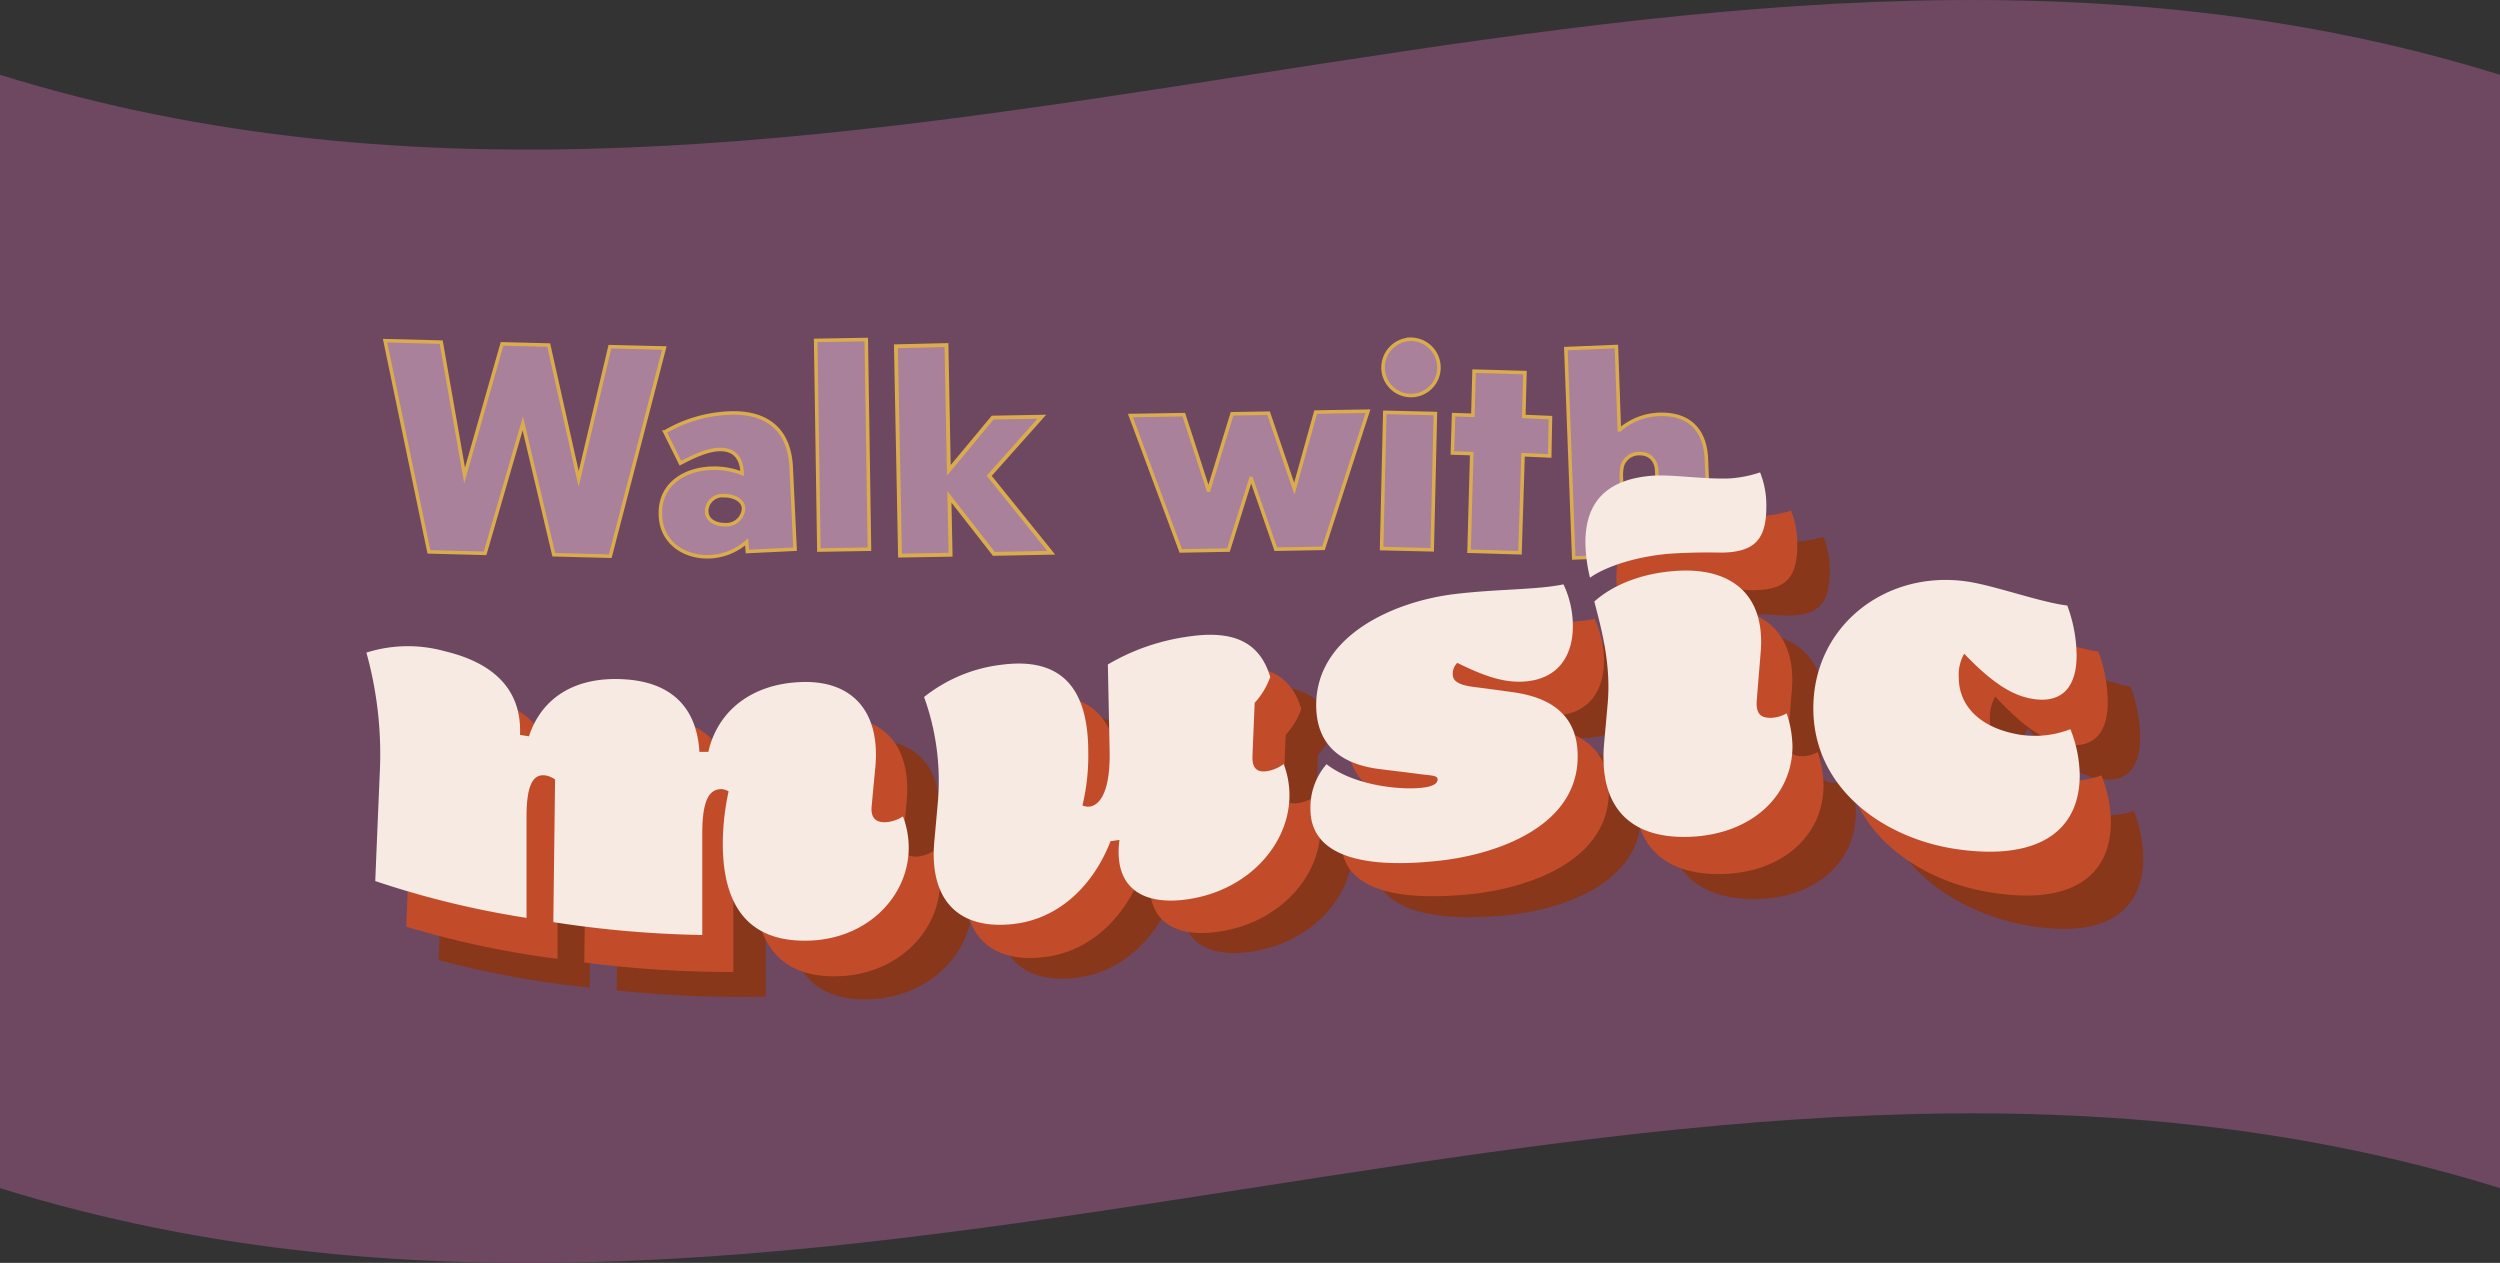 <svg xmlns="http://www.w3.org/2000/svg" viewBox="0 0 375 189.43"><rect x="0" y="0" width="375" height="189.43" fill="#333333" stroke="none"/><defs><style>.cls-1{fill:#6d4860;}.cls-2,.cls-3{fill:#a9819a;stroke:#dbac4e;stroke-miterlimit:10;}.cls-2{stroke-width:0.53px;}.cls-3{stroke-width:0.58px;}.cls-4{fill:#89371a;}.cls-5{fill:#c24c29;}.cls-6{fill:#f6eae3;}</style></defs><g id="Calque_2" data-name="Calque 2"><g id="Calque_1-2" data-name="Calque 1"><path class="cls-1" d="M375,11.22c-125-38.86-250,38.86-375,0v167c125,38.87,250-38.86,375,0Z"/></g><g id="Calque_2-2" data-name="Calque 2"><path class="cls-2" d="M99.65,52.2,91.54,83.43l-8.47-.22L78.42,63.52,72.76,83l-8.42-.22L57.76,51.1l8.42.22,3.51,20,5.62-19.74,7,.18L86.8,71.85,91.49,52Z"/><path class="cls-2" d="M107.1,70.23a11.36,11.36,0,0,1,4.21.79v-.35c-.14-1.89-1.1-3.25-3.25-3.25-2,0-4.3,1.19-6,2.06l-2.33-4.69A20.88,20.88,0,0,1,110,61.94c5.26,0,8.42,2.67,8.68,8.16l.58,12.28-7.16.35L112,81.28a9,9,0,0,1-5.87,2.24c-3.6,0-7.07-2.19-7.07-6.49C99,72.42,103,70.23,107.1,70.23Zm1.53,4.12A2.38,2.38,0,0,0,106,76.63c0,1.45,1.36,2.07,2.72,2.07a2.59,2.59,0,0,0,2.81-2.33C111.57,75,110,74.35,108.63,74.35Z"/><path class="cls-2" d="M122.83,82.51l-.48-31.45,7.59-.13.48,31.45Z"/><path class="cls-3" d="M135,83.34l-.61-31.4,7.58-.18.36,18.78,6.57-7.9,7.37-.13-7.89,8.86,9.3,11.54-8.6.17-6.67-8.55.18,8.68Z"/><path class="cls-2" d="M198.52,82.25l-7.15.13-3.68-10.62h-.05l-3.37,10.75-7.15.13-7.55-20.31,8-.13,3.68,11.32h.05l3.51-11.45,5.48-.09,3.86,11.32h0l3.2-11.49,7.85-.13Z"/><path class="cls-2" d="M207.24,82.29l.48-20.44,7.59.18-.48,20.44Zm4.43-31.4a4.24,4.24,0,0,1,4.17,4.25,4.19,4.19,0,0,1-8.38,0A4.24,4.24,0,0,1,211.67,50.89Z"/><path class="cls-2" d="M232.46,68.39l-4-.18L228,82.91l-7.64-.22.4-14.65-2.9-.09.18-5.75,2.89.09.18-6.62,7.63.22-.17,6.58,4,.17Z"/><path class="cls-2" d="M249,83.21l-.48-12.37c0-1.58-.84-2.8-2.59-2.8a2.64,2.64,0,0,0-2.59,1.84,6.76,6.76,0,0,0-.13,1.88l.44,11.63-7.59.3-1.18-31.4,7.58-.31.44,12.5.05,0a9.58,9.58,0,0,1,6.27-2.33c4.08,0,6.62,2.24,6.75,6.93l.53,13.78Z"/><path class="cls-4" d="M117.93,135.63a38,38,0,0,1,.87-7.87,2.14,2.14,0,0,0-1.07-.3c-1.74,0-2.87,1.57-2.87,6.77v15.28a179.77,179.77,0,0,1-22.36-.94c.11-8.58.16-12.87.27-21.46a3.36,3.36,0,0,0-1.41-.52c-1.74-.17-2.88,1.2-2.88,6.37v15.18A143.45,143.45,0,0,1,65.79,144c.27-6.47.4-9.7.67-16.17a56,56,0,0,0-2-18.09,20.63,20.63,0,0,1,11.78-.94c7.23,1.3,11.58,5.09,11.31,11.93l1.34.15c1.94-6,7.1-9.51,14.66-9.27s10.58,4.64,10.91,10.43l1.34,0c1.41-6.28,6.56-10.47,13.86-11,7.76-.55,12,4.11,11.18,12.6-.22,2.3-.32,3.45-.54,5.75-.2,1.94.81,2.51,2.28,2.36a5.73,5.73,0,0,0,2.41-.92,13.15,13.15,0,0,1,.87,4.68c0,7.23-6.09,13.78-14.86,14.36S117.93,145.51,117.93,135.63Z"/><path class="cls-4" d="M149.66,134.49c.21-2.41.32-3.62.53-6a37,37,0,0,0-2.07-15.75,23.25,23.25,0,0,1,11.71-5.06c8.57-1.23,12.92,3,12.92,13a32.28,32.28,0,0,1-.87,8.07,2,2,0,0,0,1.07.17c1.74-.27,3.15-2.69,3-8.61-.11-5.11-.17-7.67-.27-12.78a32.23,32.23,0,0,1,11.65-4.17c7.69-1.27,11.24,1.17,12.72,6a11.21,11.21,0,0,1-2.35,3.86c-.13,3.19-.2,4.79-.33,8-.07,2,.8,2.49,2.27,2.26a5.74,5.74,0,0,0,2.41-1,12.92,12.92,0,0,1,.87,4.7c0,7.32-6.09,14.15-15.06,15.55-7,1.1-11.38-1.71-10.44-8.87l-1.34.21c-2.61,6.75-7.77,11.67-14.39,12.57C153.07,147.75,148.92,143,149.66,134.49Z"/><path class="cls-4" d="M206.09,129.25a9.8,9.8,0,0,1,2.41-6.74c4.28,3.4,11.51,4.1,14.66,3.7,1.07-.13,2-.45,2-1.19,0-.54-.8-.58-2.41-.78-2.46-.36-3.69-.54-6.15-.87-7.17-1-9.69-4.85-9.64-9.91.1-10.46,11.93-15.34,20.75-16.23,6.24-.63,12.45-.34,16.33-1a14.93,14.93,0,0,1,1.41,6.33c0,4.07-1.88,7.64-6.76,8.08-3.42.32-6.63-1-10.58-3a2.23,2.23,0,0,0-.67,1.76c0,1,.94,1.58,3,1.88,2.47.37,3.7.57,6.16,1,6.09,1,9.59,4.1,9.57,9.92,0,10.51-12.25,14.37-20.68,15.14C213,138.42,206.09,135.77,206.09,129.25Z"/><path class="cls-4" d="M247.32,90c0-6.38,3.55-9.4,10-9.64,3.08-.11,7.5.82,11.58.87a17.66,17.66,0,0,0,4.62-.72,13.45,13.45,0,0,1,.94,5.22c0,5-1.88,6.65-6.43,6.6-1.14,0-3.68-.24-7.49-.16-5.16.11-10.18,1.56-12.52,3.21A24.09,24.09,0,0,1,247.32,90Zm2.81,30.29c.21-2.37.32-3.56.53-5.93.54-6.07-1-11.49-2-15.43,2.94-2.56,7.49-4.09,12.51-4.19,8.24-.15,13.12,4.29,12.46,12.66-.25,2.94-.37,4.41-.61,7.35-.13,2,.61,2.61,2.08,2.68a4.93,4.93,0,0,0,2.41-.55,16.46,16.46,0,0,1,.87,5c0,7.44-6.09,13-15.33,13C254.34,134.8,249.26,130.15,250.13,120.26Z"/><path class="cls-4" d="M281.52,116.37c-.12-12.62,11.32-20.56,23.3-17.86,4.14.93,10.91,3.8,14.79,4.52a22.66,22.66,0,0,1,1.41,7.62c0,4.89-2.35,7.25-7.1,5.94-3.21-.88-6.22-3.4-9.77-7.3a6.11,6.11,0,0,0-.81,3.55c0,3.91,2.75,7.48,8.57,9a14.51,14.51,0,0,0,8.17-.19,19.87,19.87,0,0,1,1.41,7c0,8.14-5.84,12.46-18.28,10C292.2,136.43,281.64,128.58,281.52,116.37Z"/><path class="cls-5" d="M113.08,132a37.59,37.59,0,0,1,.87-7.84,2.1,2.1,0,0,0-1.07-.32c-1.74,0-2.88,1.51-2.88,6.7v15.26a171.4,171.4,0,0,1-22.36-1.43c.11-8.57.16-12.86.27-21.43a3.38,3.38,0,0,0-1.41-.56c-1.74-.22-2.87,1.12-2.87,6.29v15.16A140.46,140.46,0,0,1,60.93,139c.27-6.45.4-9.68.67-16.13a56.18,56.18,0,0,0-2-18.13,20.55,20.55,0,0,1,11.79-.57c7.23,1.52,11.58,5.41,11.31,12.24l1.34.18c1.94-5.94,7.09-9.31,14.66-8.89s10.57,4.85,10.91,10.64h1.34c1.4-6.24,6.56-10.32,13.85-10.73,7.77-.42,12,4.28,11.18,12.75-.21,2.29-.32,3.44-.53,5.73-.2,1.94.8,2.52,2.27,2.38a5.4,5.4,0,0,0,2.41-.88,13,13,0,0,1,.87,4.68c0,7.22-6.09,13.7-14.86,14.15S113.08,141.91,113.08,132Z"/><path class="cls-5" d="M144.8,131.36c.22-2.41.32-3.62.54-6a37.15,37.15,0,0,0-2.08-15.75,23.2,23.2,0,0,1,11.72-5c8.57-1.16,12.92,3.05,12.92,13a32.14,32.14,0,0,1-.87,8.06,2,2,0,0,0,1.07.18c1.74-.26,3.14-2.68,3-8.59-.11-5.11-.16-7.66-.27-12.77a32.66,32.66,0,0,1,11.65-4.15c7.7-1.27,11.25,1.16,12.72,6a11.41,11.41,0,0,1-2.34,3.87c-.14,3.19-.2,4.78-.34,8-.06,2,.81,2.49,2.28,2.25a5.88,5.88,0,0,0,2.41-1,13.12,13.12,0,0,1,.87,4.69c0,7.31-6.09,14.17-15.06,15.57-7,1.1-11.38-1.72-10.45-8.87l-1.34.21c-2.61,6.73-7.76,11.62-14.39,12.48C148.22,144.65,144.07,139.86,144.8,131.36Z"/><path class="cls-5" d="M201.23,126.26a9.83,9.83,0,0,1,2.41-6.75c4.28,3.37,11.51,4,14.66,3.59,1.07-.15,2-.47,2-1.21,0-.54-.8-.57-2.41-.76-2.46-.34-3.7-.5-6.16-.82-7.16-.91-9.69-4.78-9.64-9.83C202.21,100,214,95.08,222.85,94.1c6.25-.7,12.45-.49,16.34-1.26a14.72,14.72,0,0,1,1.4,6.3c0,4.07-1.87,7.66-6.76,8.17-3.41.36-6.63-.89-10.57-2.87a2.27,2.27,0,0,0-.67,1.77c0,.94.93,1.56,3,1.84l6.16.9c6.09,1,9.59,4,9.57,9.77,0,10.51-12.21,14.53-20.69,15.4C208.08,135.4,201.23,132.77,201.23,126.26Z"/><path class="cls-5" d="M242.46,86.58c0-6.37,3.55-9.44,10-9.8,3.08-.17,7.49.68,11.58.63a17.6,17.6,0,0,0,4.62-.82,13.48,13.48,0,0,1,.93,5.19c0,5-1.87,6.69-6.42,6.74-1.14,0-3.68-.16-7.5,0-5.15.21-10.17,1.74-12.52,3.43A23.93,23.93,0,0,1,242.46,86.58Zm2.81,30.22c.22-2.38.33-3.57.54-5.94.54-6.07-1-11.46-2-15.38,2.95-2.6,7.5-4.22,12.52-4.41,8.23-.31,13.12,4,12.45,12.38l-.6,7.35c-.14,2,.6,2.6,2.07,2.63a4.89,4.89,0,0,0,2.41-.61,16.32,16.32,0,0,1,.87,5c0,7.44-6.09,13.09-15.33,13.29C249.49,131.25,244.4,126.69,245.27,116.8Z"/><path class="cls-5" d="M276.67,112.25c-.09-12.62,11.2-20.81,23.29-18.5,4.15.8,10.91,3.44,14.8,4a22.19,22.19,0,0,1,1.4,7.56c0,4.89-2.34,7.32-7.1,6.18-3.21-.77-6.22-3.19-9.77-7a6.24,6.24,0,0,0-.8,3.56c0,3.91,2.74,7.39,8.57,8.72a14.57,14.57,0,0,0,8.16-.46,19.4,19.4,0,0,1,1.41,6.95c0,8.12-5.85,12.66-18.28,10.56C287.37,132,276.75,124.4,276.67,112.25Z"/><path class="cls-6" d="M108.42,126.52a37.18,37.18,0,0,1,.87-7.81,2.2,2.2,0,0,0-1.07-.34c-1.74,0-2.88,1.45-2.88,6.64v15.24A162.09,162.09,0,0,1,83,138.32c.1-8.56.16-12.84.26-21.4a3.52,3.52,0,0,0-1.4-.6c-1.74-.25-2.88,1.06-2.88,6.21v15.15a136.54,136.54,0,0,1-22.69-5.52c.26-6.44.4-9.66.67-16.09a57,57,0,0,0-2-18.18,20.66,20.66,0,0,1,11.78-.2C74,99.42,78.3,103.42,78,110.23l1.34.22c1.94-5.89,7.1-9.11,14.66-8.53s10.58,5.07,10.91,10.86l1.34,0c1.41-6.21,6.56-10.19,13.86-10.47,7.76-.31,12,4.43,11.18,12.88-.22,2.29-.33,3.44-.54,5.72-.2,1.94.8,2.53,2.28,2.41a5.31,5.31,0,0,0,2.41-.86,13.32,13.32,0,0,1,.87,4.69c0,7.21-6.09,13.63-14.86,13.94S108.42,136.38,108.42,126.52Z"/><path class="cls-6" d="M140.14,126.3c.22-2.4.33-3.61.54-6a37,37,0,0,0-2.07-15.75,23,23,0,0,1,11.71-4.85c8.57-1.09,12.92,3.13,12.92,13.11a32.11,32.11,0,0,1-.87,8,2,2,0,0,0,1.07.18c1.74-.25,3.15-2.66,3-8.57-.1-5.1-.16-7.65-.26-12.75a32.31,32.31,0,0,1,11.64-4.12c7.7-1.26,11.25,1.14,12.72,6a11.41,11.41,0,0,1-2.34,3.87c-.13,3.18-.2,4.77-.33,8-.07,1.95.8,2.48,2.27,2.24a5.73,5.73,0,0,0,2.41-1.06,13.12,13.12,0,0,1,.87,4.69c0,7.3-6.09,14.18-15.06,15.57-7,1.1-11.38-1.74-10.44-8.87l-1.34.19c-2.61,6.72-7.77,11.59-14.39,12.4C143.56,139.62,139.41,134.78,140.14,126.3Z"/><path class="cls-6" d="M196.57,121.38a9.85,9.85,0,0,1,2.41-6.75c4.29,3.34,11.52,3.94,14.66,3.49,1.08-.16,2-.49,2-1.23,0-.54-.8-.56-2.41-.74-2.46-.32-3.69-.47-6.16-.77-7.16-.86-9.69-4.72-9.64-9.77.12-10.45,11.94-15.44,20.76-16.5,6.24-.76,12.45-.63,16.33-1.46a14.63,14.63,0,0,1,1.41,6.28c0,4.06-1.88,7.68-6.76,8.25-3.42.4-6.63-.81-10.58-2.75a2.29,2.29,0,0,0-.67,1.78c0,.94.94,1.55,3,1.81,2.47.32,3.7.48,6.16.83,6.09.88,9.6,3.84,9.57,9.63,0,10.51-12.17,14.67-20.68,15.62C203.41,130.5,196.57,127.89,196.57,121.38Z"/><path class="cls-6" d="M237.81,81.36c0-6.37,3.54-9.49,10-10,3.08-.22,7.5.54,11.58.41a18.38,18.38,0,0,0,4.62-.91,13.1,13.1,0,0,1,.94,5.17c0,5-1.88,6.71-6.43,6.86-1.14,0-3.68-.09-7.5.13-5.15.31-10.17,1.92-12.52,3.64A23.82,23.82,0,0,1,237.81,81.36Zm2.81,30.14c.21-2.38.32-3.56.53-5.94.54-6.08-1-11.43-2-15.33,2.94-2.65,7.49-4.33,12.51-4.61,8.24-.47,13.12,3.74,12.45,12.11l-.6,7.36c-.13,2,.6,2.58,2.08,2.59A5.07,5.07,0,0,0,268,107a16.44,16.44,0,0,1,.87,4.93c0,7.42-6.1,13.21-15.33,13.59C244.83,125.88,239.75,121.4,240.62,111.5Z"/><path class="cls-6" d="M272,106.35c-.05-12.62,11.1-21,23.29-19.09,4.17.67,10.92,3.11,14.8,3.57a21.73,21.73,0,0,1,1.4,7.5c0,4.89-2.34,7.4-7.09,6.41-3.21-.67-6.23-3-9.77-6.68a6.32,6.32,0,0,0-.81,3.59c0,3.9,2.75,7.3,8.57,8.45a14.76,14.76,0,0,0,8.17-.72,19.2,19.2,0,0,1,1.4,6.89c0,8.12-5.85,12.86-18.27,11.13C282.75,125.87,272.06,118.44,272,106.35Z"/></g></g></svg>